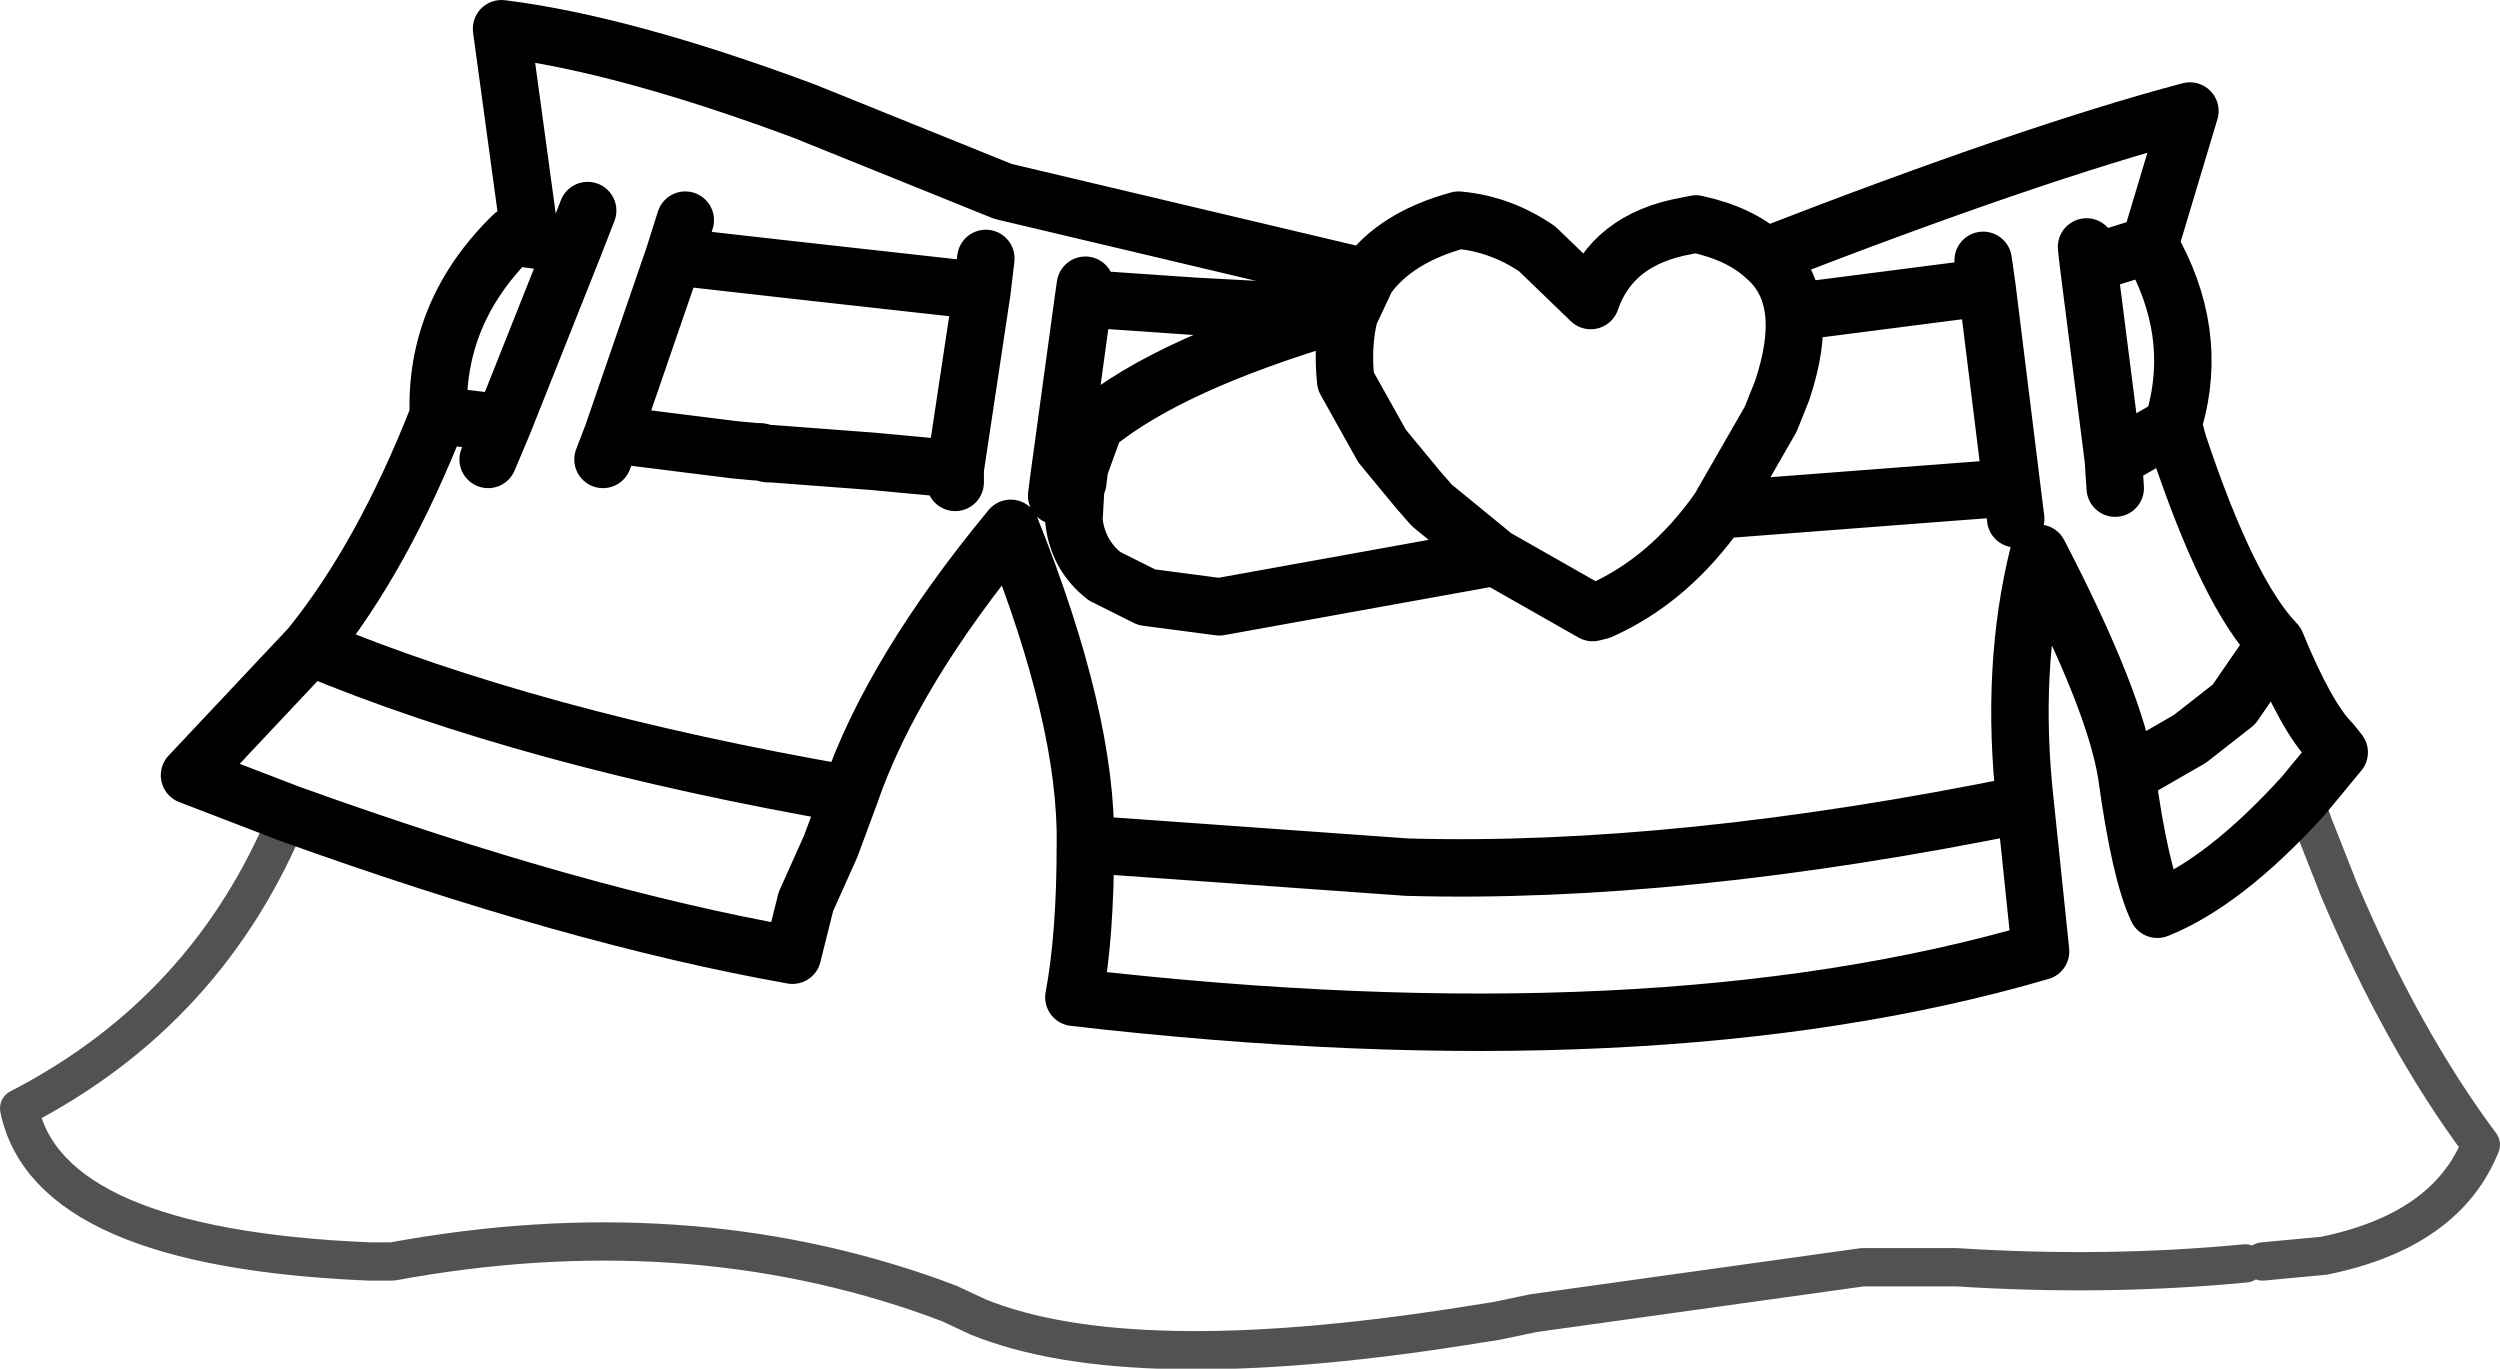 <?xml version="1.0" encoding="UTF-8" standalone="no"?>
<svg xmlns:xlink="http://www.w3.org/1999/xlink" height="35.75px" width="65.3px" xmlns="http://www.w3.org/2000/svg">
  <g transform="matrix(1.0, 0.0, 0.0, 1.0, 34.45, 12.5)">
    <path d="M-26.9 8.75 L-29.5 7.75 -26.35 4.4 Q-24.45 2.05 -23.0 -1.65 -23.1 -4.35 -21.05 -6.35 L-20.6 -6.25 -21.35 -11.75 Q-18.15 -11.35 -13.45 -9.6 L-8.25 -7.5 1.25 -5.25 Q2.0 -6.3 3.65 -6.75 4.75 -6.65 5.7 -6.0 L7.1 -4.65 Q7.65 -6.25 9.6 -6.6 L9.85 -6.65 Q11.0 -6.4 11.65 -5.8 18.6 -8.5 22.75 -9.6 L21.7 -6.1 Q23.0 -3.85 22.35 -1.55 L22.3 -1.45 22.45 -0.9 Q23.75 3.0 25.0 4.3 25.8 6.25 26.45 6.9 L26.65 7.15 25.7 8.3 Q23.65 10.55 21.9 11.25 21.45 10.3 21.1 7.75 L22.75 6.8 23.9 5.9 25.0 4.3 M0.85 -4.4 L0.5 -4.3 Q-3.9 -3.0 -5.85 -1.4 L-6.25 -0.3 -6.3 0.1 -6.35 0.2 -6.4 1.1 Q-6.3 2.0 -5.6 2.55 L-4.5 3.1 -2.6 3.35 4.6 2.05 2.95 0.7 2.6 0.3 1.65 -0.85 0.7 -2.55 Q0.6 -3.5 0.8 -4.3 L0.85 -4.4 1.25 -5.25 M20.05 -6.05 L20.1 -5.6 21.7 -6.1 M11.65 -5.8 Q12.3 -5.25 12.4 -4.35 L17.45 -5.0 17.35 -5.7 M12.4 -4.35 Q12.5 -3.5 12.1 -2.3 L11.8 -1.55 10.45 0.8 10.7 0.8 17.9 0.25 18.1 0.25 17.45 -5.0 M22.3 -1.45 L22.3 -1.4 22.15 -1.3 20.85 -0.55 20.75 -0.5 20.8 0.25 M20.1 -5.6 L20.75 -0.5 M-26.35 4.4 Q-20.6 6.8 -12.25 8.25 -11.15 5.05 -8.05 1.3 -6.05 6.3 -6.1 9.55 L2.3 10.15 Q9.4 10.35 18.45 8.5 18.05 4.95 18.8 1.95 20.8 5.8 21.1 7.75 M18.2 1.05 L18.1 0.25 M-6.1 9.55 Q-6.1 11.95 -6.4 13.55 8.75 15.3 18.85 12.35 L18.45 8.5 M10.45 0.8 Q9.15 2.65 7.35 3.45 L7.15 3.5 4.6 2.05 M-21.7 -0.5 L-21.3 -1.45 -23.0 -1.65 M-9.5 0.1 L-9.5 -0.25 -11.65 -0.45 -14.3 -0.65 -14.4 -0.65 -14.6 -0.7 -14.7 -0.7 -15.25 -0.75 -15.65 -0.8 -18.45 -1.15 -18.7 -0.5 M-18.45 -1.15 L-16.85 -5.8 -16.55 -6.75 M-16.85 -5.8 L-13.75 -5.45 -8.8 -4.9 -8.7 -5.75 M-19.1 -7.0 L-19.45 -6.1 -21.3 -1.45 M-6.85 0.45 L-6.8 0.05 -6.15 -4.7 -6.1 -5.05 M-8.8 -4.9 L-9.5 -0.25 M-6.15 -4.7 L-3.25 -4.5 0.5 -4.3 M-20.6 -6.25 L-19.45 -6.1 M-6.3 0.1 L-6.7 0.05 -6.8 0.05 M-26.9 8.75 Q-19.4 11.45 -13.75 12.45 L-13.4 11.05 -12.75 9.6 -12.25 8.25" fill="none" stroke="#000000" stroke-linecap="round" stroke-linejoin="round" stroke-width="1.5"/>
    <path d="M25.7 8.3 L26.0 9.1 26.65 10.75 Q28.3 14.65 30.35 17.4 29.45 19.65 26.25 20.3 L24.65 20.45 M-26.9 8.75 Q-29.0 13.9 -33.95 16.45 -33.2 20.1 -24.8 20.45 L-24.2 20.45 Q-16.6 19.05 -10.05 21.4 L-9.65 21.55 -8.9 21.9 Q-4.95 23.5 3.7 22.15 L4.65 22.0 5.6 21.8 14.2 20.6 16.15 20.6 16.65 20.6 Q20.55 20.85 24.2 20.5" fill="none" stroke="#000000" stroke-linecap="round" stroke-linejoin="round" stroke-opacity="0.678" stroke-width="1.0"/>
  </g>
</svg>
